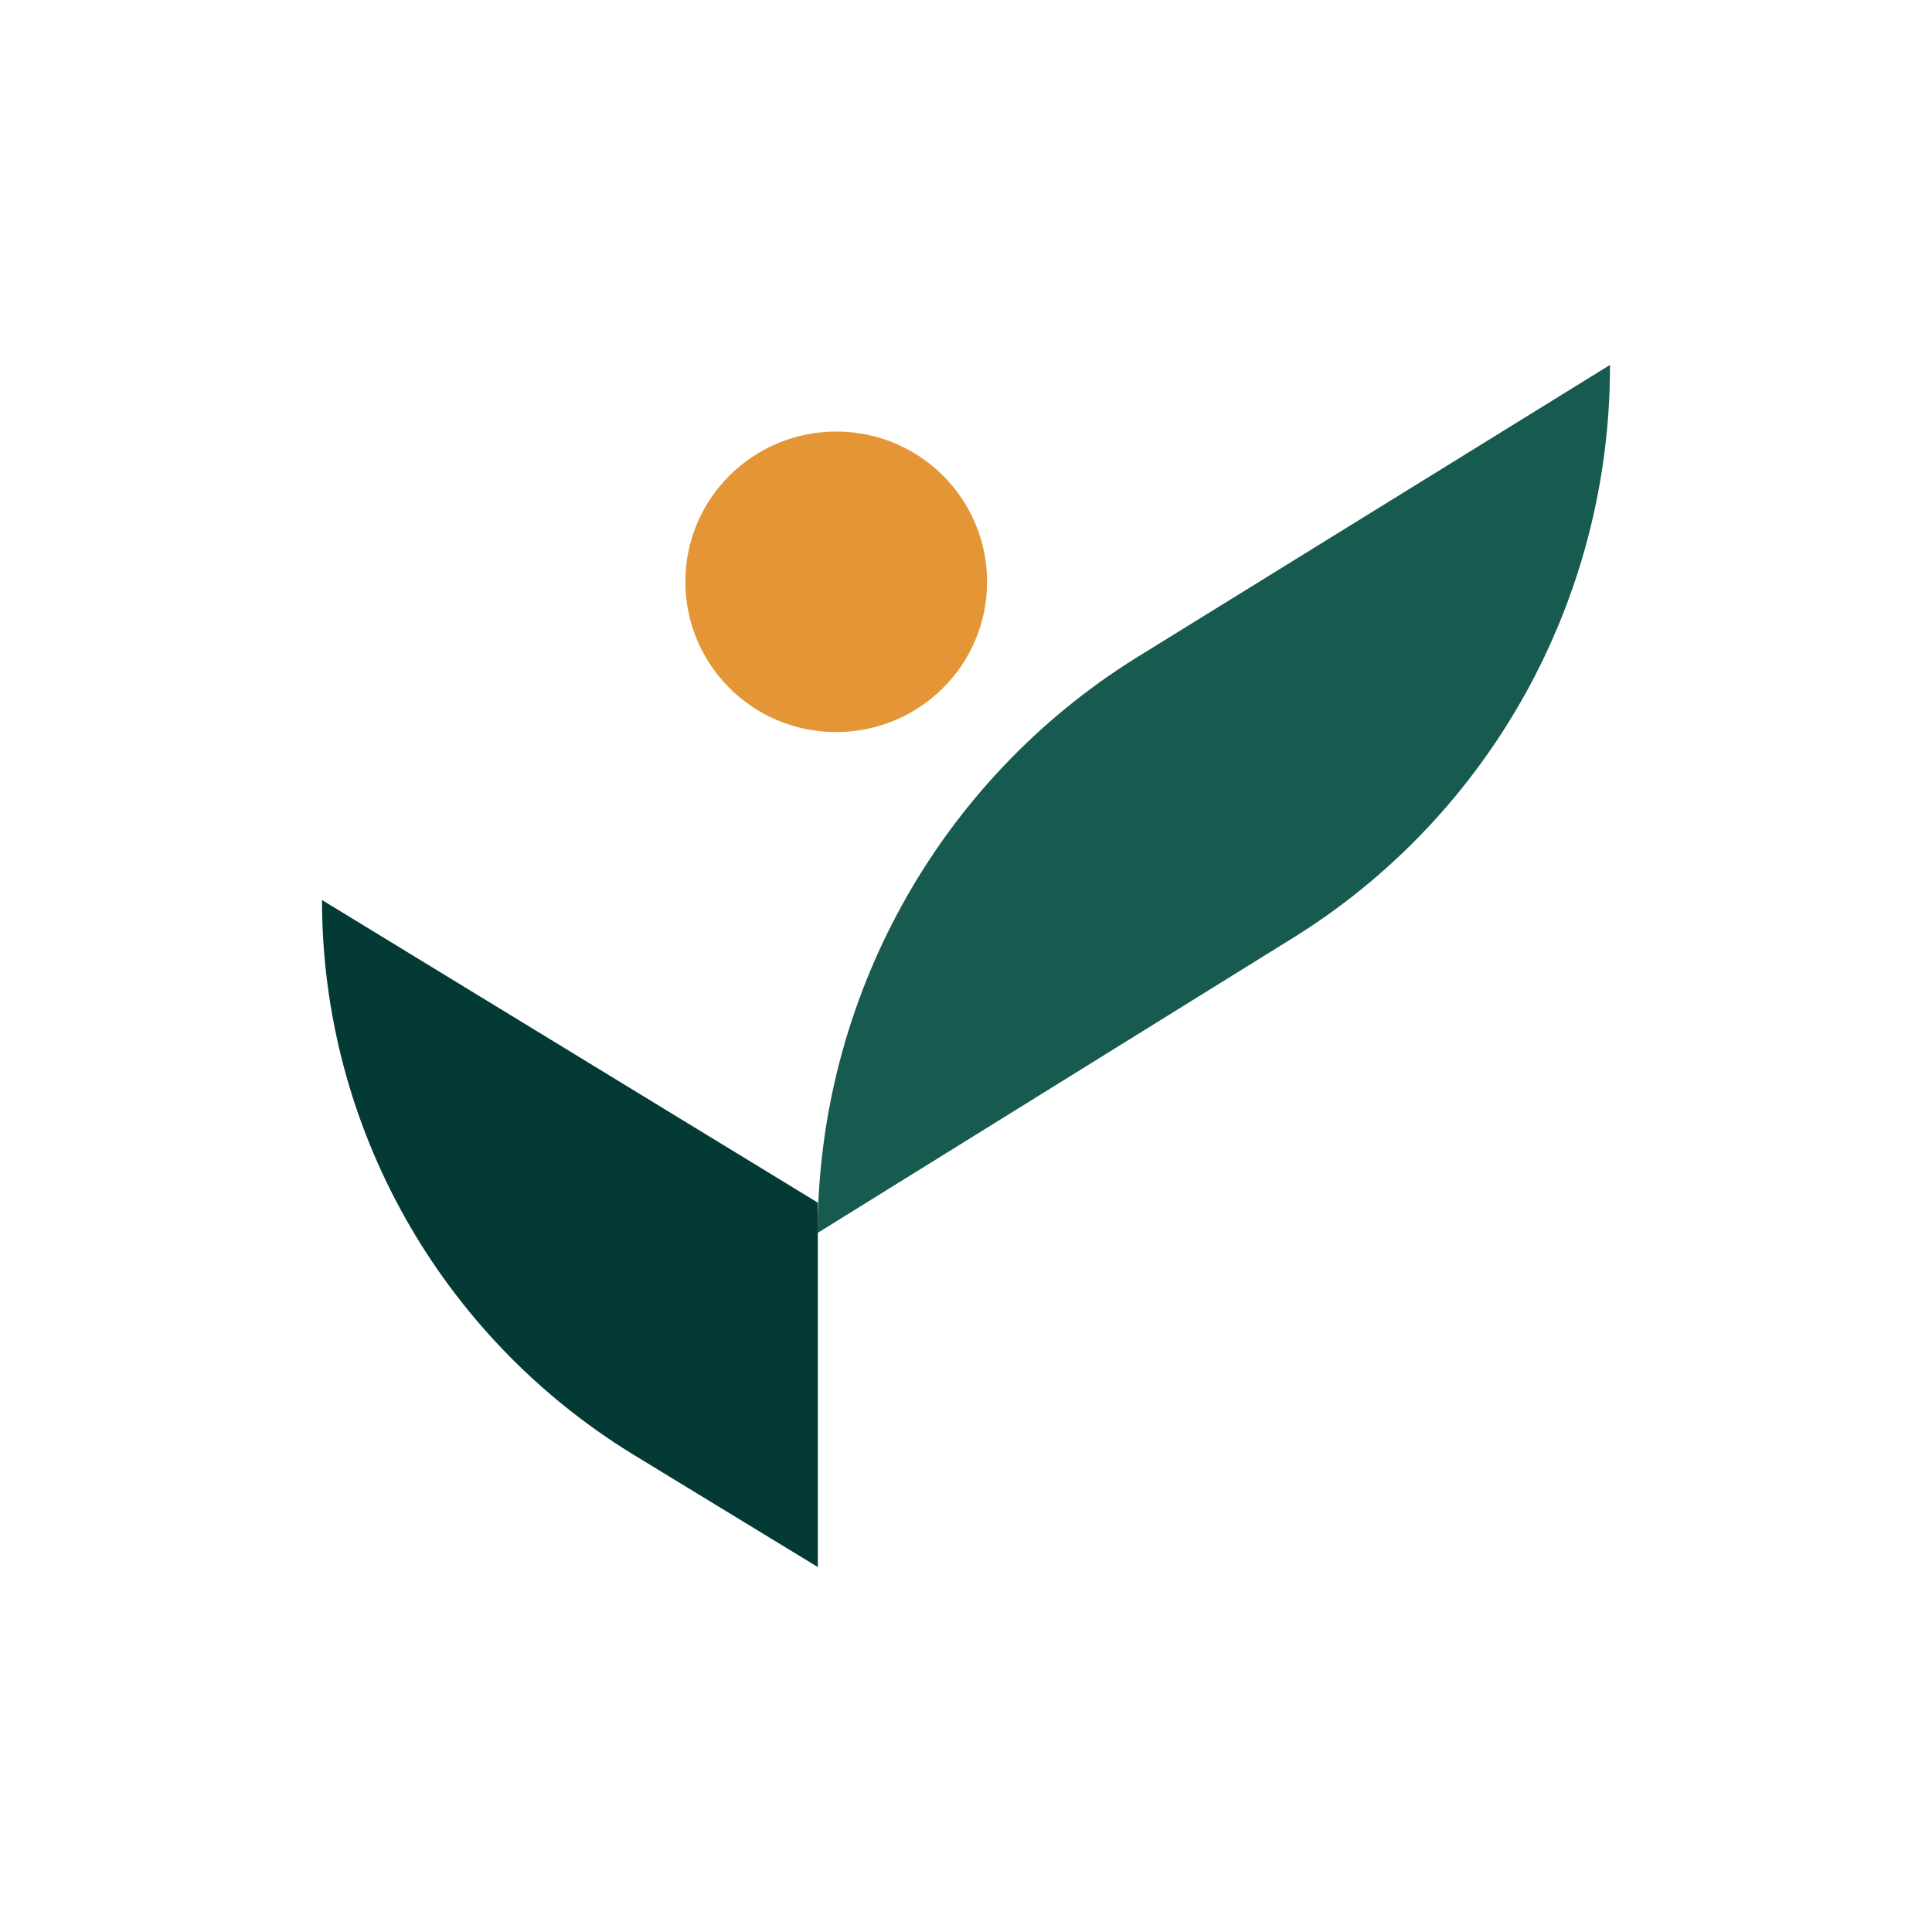<?xml version="1.0" ?>
<svg xmlns="http://www.w3.org/2000/svg" viewBox="0 0 90 90">
	<path d="m38.089 57.434 22.079-13.703C69.395 38.035 75 27.94 75 17.056V17L52.921 30.647C43.694 36.4 38.09 46.55 38.09 57.434Z" fill="#165A50"/>
	<path d="M38.098 56.025V73l-8.605-5.245C20.49 62.23 15 52.473 15 41.927l23.098 14.098Z" fill="#043A35"/>
	<path d="M45.982 27.103c0 3.895-3.168 7-7.028 7-3.916 0-7.027-3.162-7.027-7 0-3.896 3.168-7 7.027-7 3.917 0 7.028 3.16 7.028 7Z" fill="#E49637"/>
</svg>